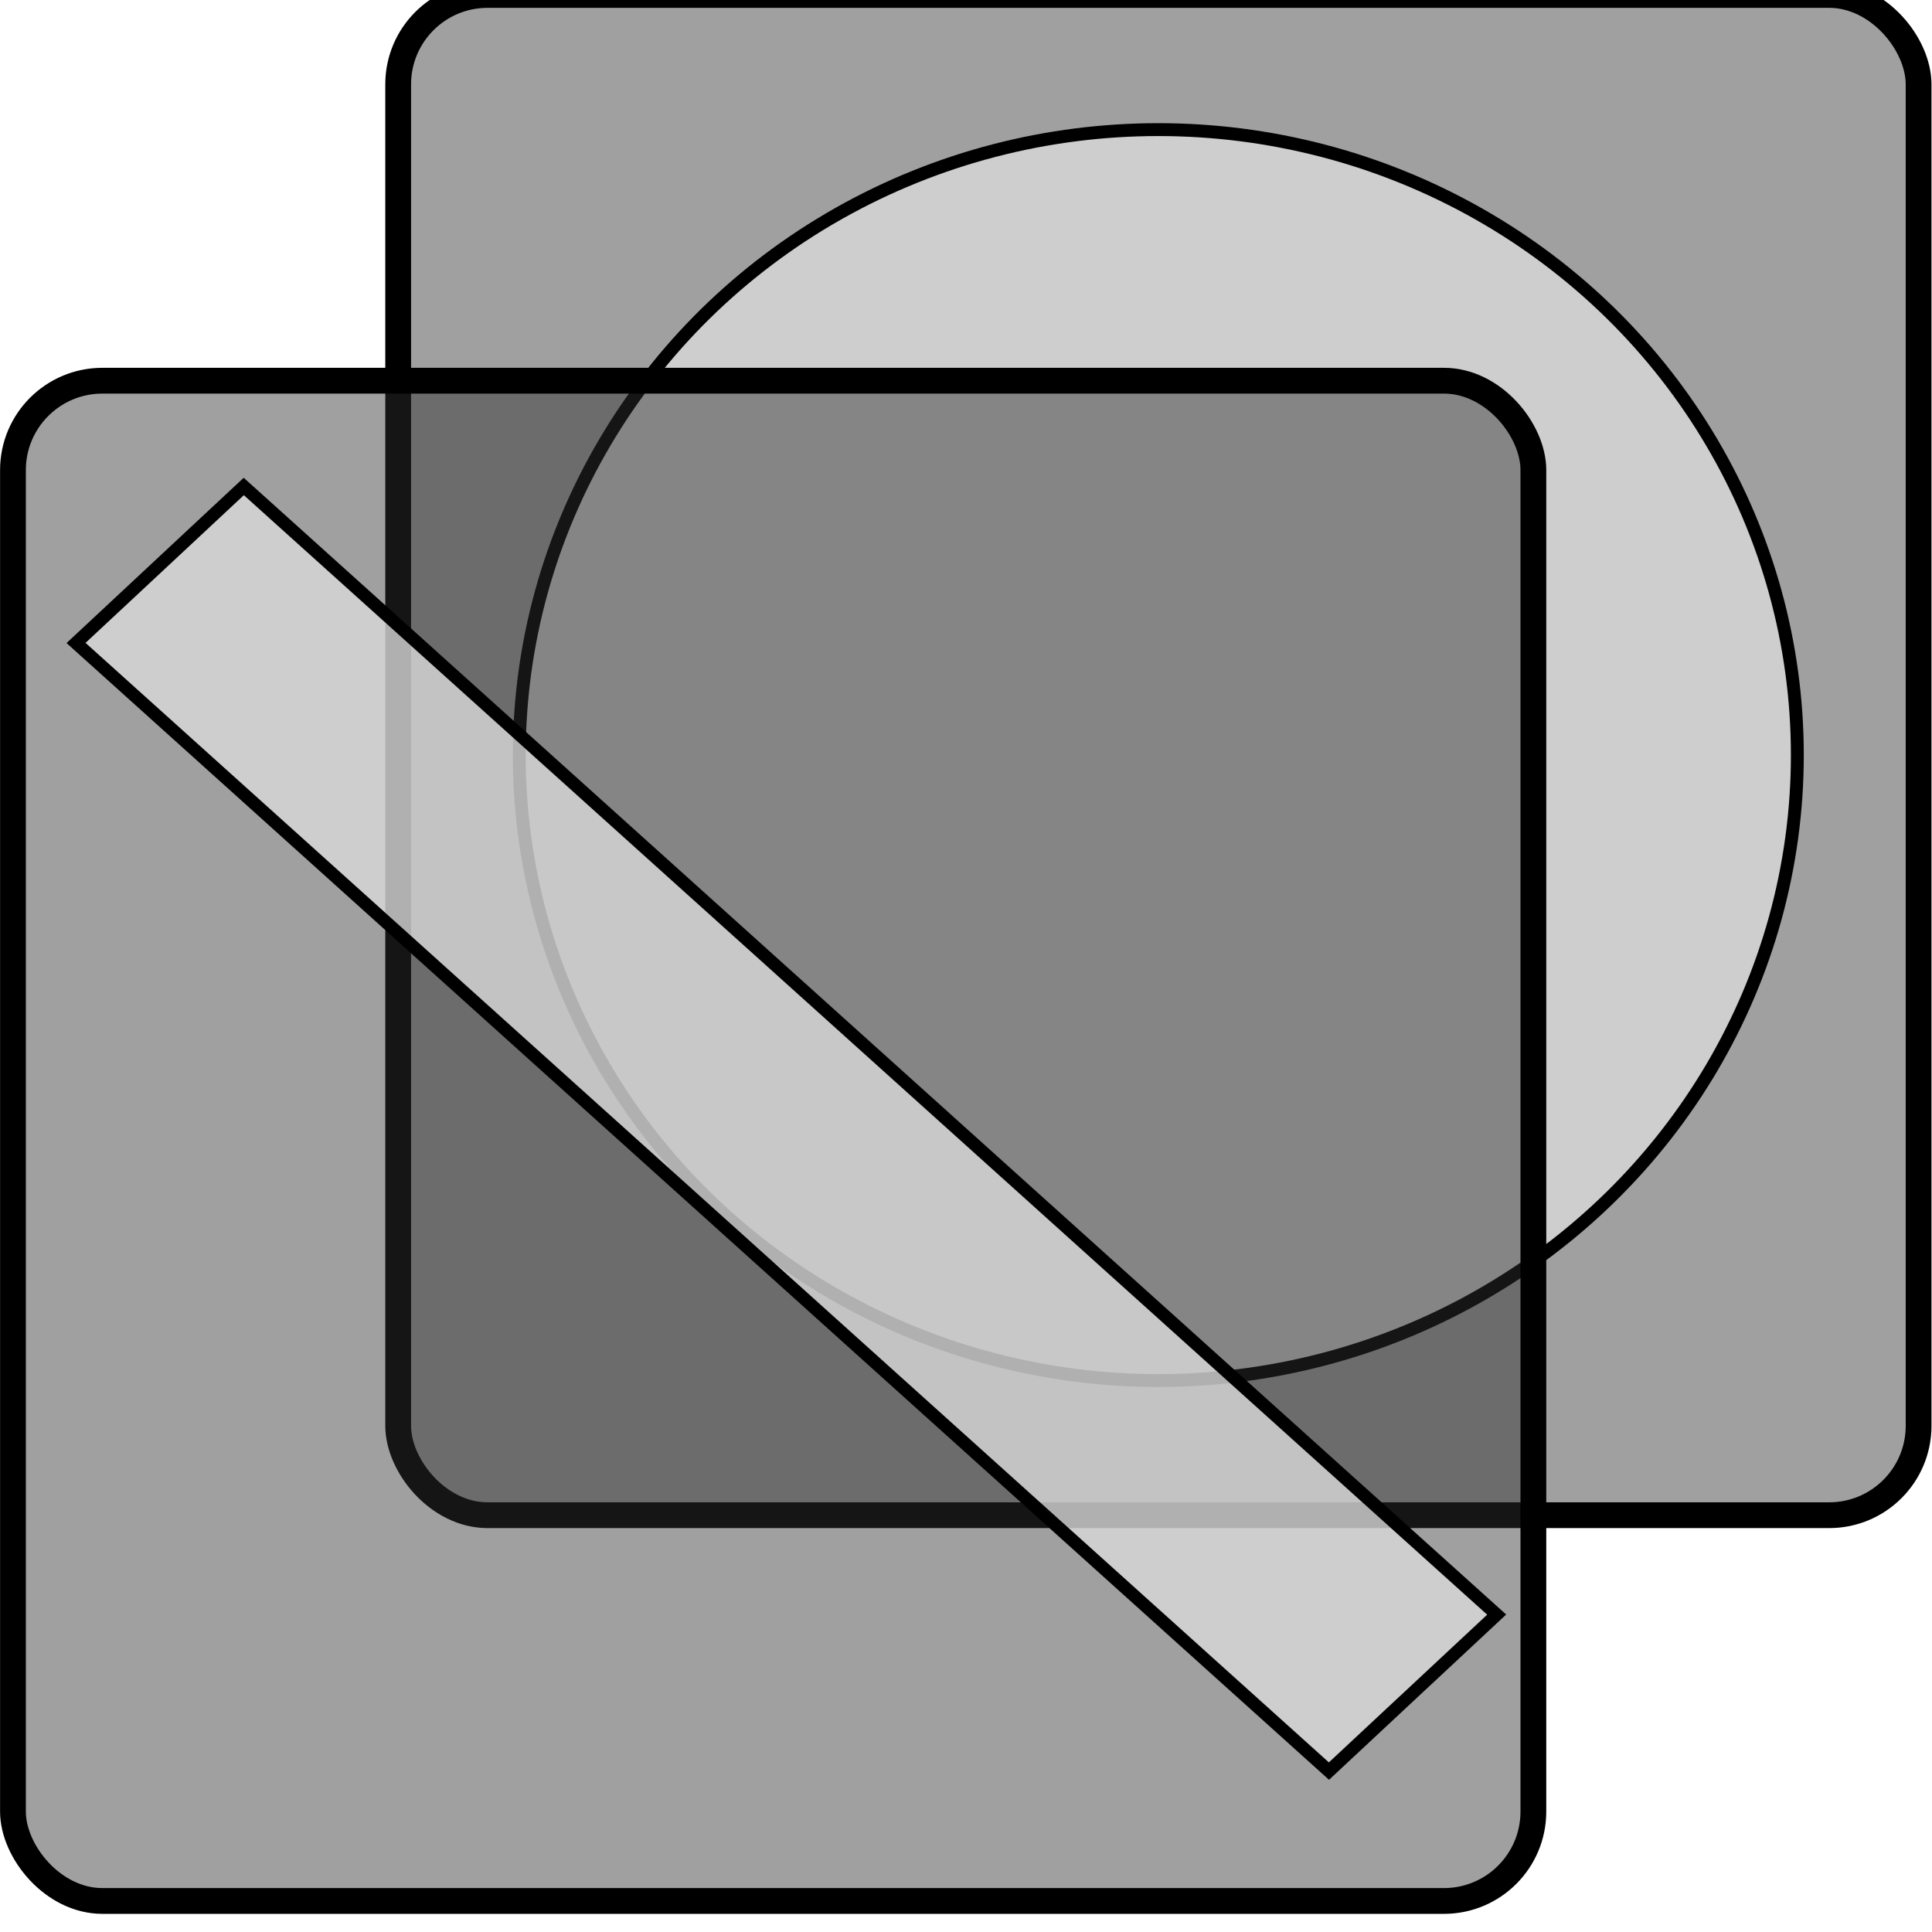 <?xml version="1.0" encoding="UTF-8" standalone="no"?>
<!-- Created with Inkscape (http://www.inkscape.org/) -->

<svg
   xmlns:dc="http://purl.org/dc/elements/1.1/"
   xmlns:cc="http://creativecommons.org/ns#"
   xmlns:rdf="http://www.w3.org/1999/02/22-rdf-syntax-ns#"
   xmlns:svg="http://www.w3.org/2000/svg"
   xmlns="http://www.w3.org/2000/svg"
   xmlns:sodipodi="http://sodipodi.sourceforge.net/DTD/sodipodi-0.dtd"
   xmlns:inkscape="http://www.inkscape.org/namespaces/inkscape"
   width="40"
   height="40"
   viewBox="0 0 10.583 10.583"
   version="1.1"
   id="svg8"
   inkscape:version="0.92.3 (2405546, 2018-03-11)"
   sodipodi:docname="fusion_mode.svg"
   inkscape:export-filename="/home/tibuch/Gitrepos/bigdataviewer-core/src/main/resources/bdv/ui/viewermodepanel/fusion_mode.png"
   inkscape:export-xdpi="96"
   inkscape:export-ydpi="96">
  <defs
     id="defs2" />
  <sodipodi:namedview
     id="base"
     pagecolor="#ffffff"
     bordercolor="#4a4a4a"
     borderopacity="1"
     inkscape:pageopacity="0"
     inkscape:pageshadow="2"
     inkscape:zoom="6.2656247"
     inkscape:cx="13.604194"
     inkscape:cy="4.4240178"
     inkscape:document-units="mm"
     inkscape:current-layer="layer1"
     showgrid="false"
     units="px"
     inkscape:pagecheckerboard="true"
     inkscape:window-width="1920"
     inkscape:window-height="991"
     inkscape:window-x="0"
     inkscape:window-y="28"
     inkscape:window-maximized="1" />
  <g
     inkscape:label="Layer 1"
     inkscape:groupmode="layer"
     id="layer1"
     transform="translate(0,-286.417)">
    <g
       id="g1505"
       transform="matrix(0.929,0,0,0.929,0.743,20.242)"
       style="stroke-width:1.076">
      <rect
         ry="0.527"
         rx="0.527"
         y="286.488"
         x="1.548"
         height="8.964"
         width="8.965"
         id="rect815-3"
         style="opacity:1;fill:#2e2e2e;fill-opacity:0.455;fill-rule:nonzero;stroke:#000000;stroke-width:0.152;stroke-miterlimit:4;stroke-dasharray:none;stroke-dashoffset:0;stroke-opacity:1" />
      <ellipse
         ry="3.688"
         rx="3.768"
         cy="290.97"
         cx="6.03"
         id="path819"
         style="opacity:1;fill:#dadada;fill-opacity:0.786;fill-rule:nonzero;stroke:#000000;stroke-width:0.076;stroke-miterlimit:4;stroke-dasharray:none;stroke-dashoffset:0;stroke-opacity:1" />
    </g>
    <g
       id="g1509"
       transform="matrix(0.929,0,0,0.929,0.005,20.982)"
       style="stroke-width:1.076">
      <rect
         ry="0.527"
         rx="0.527"
         y="287.966"
         x="0.071"
         height="8.964"
         width="8.965"
         id="rect815"
         style="opacity:1;fill:#2e2e2e;fill-opacity:0.455;fill-rule:nonzero;stroke:#000000;stroke-width:0.152;stroke-miterlimit:4;stroke-dasharray:none;stroke-dashoffset:0;stroke-opacity:1" />
      <rect
         transform="matrix(0.743,0.669,-0.731,0.682,0,0)"
         ry="0"
         rx="0.929"
         y="214.372"
         x="212.837"
         height="1.353"
         width="9.943"
         id="rect842"
         style="opacity:1;fill:#dadada;fill-opacity:0.786;fill-rule:nonzero;stroke:#000000;stroke-width:0.076;stroke-miterlimit:4;stroke-dasharray:none;stroke-dashoffset:0;stroke-opacity:1" />
    </g>
  </g>
</svg>
